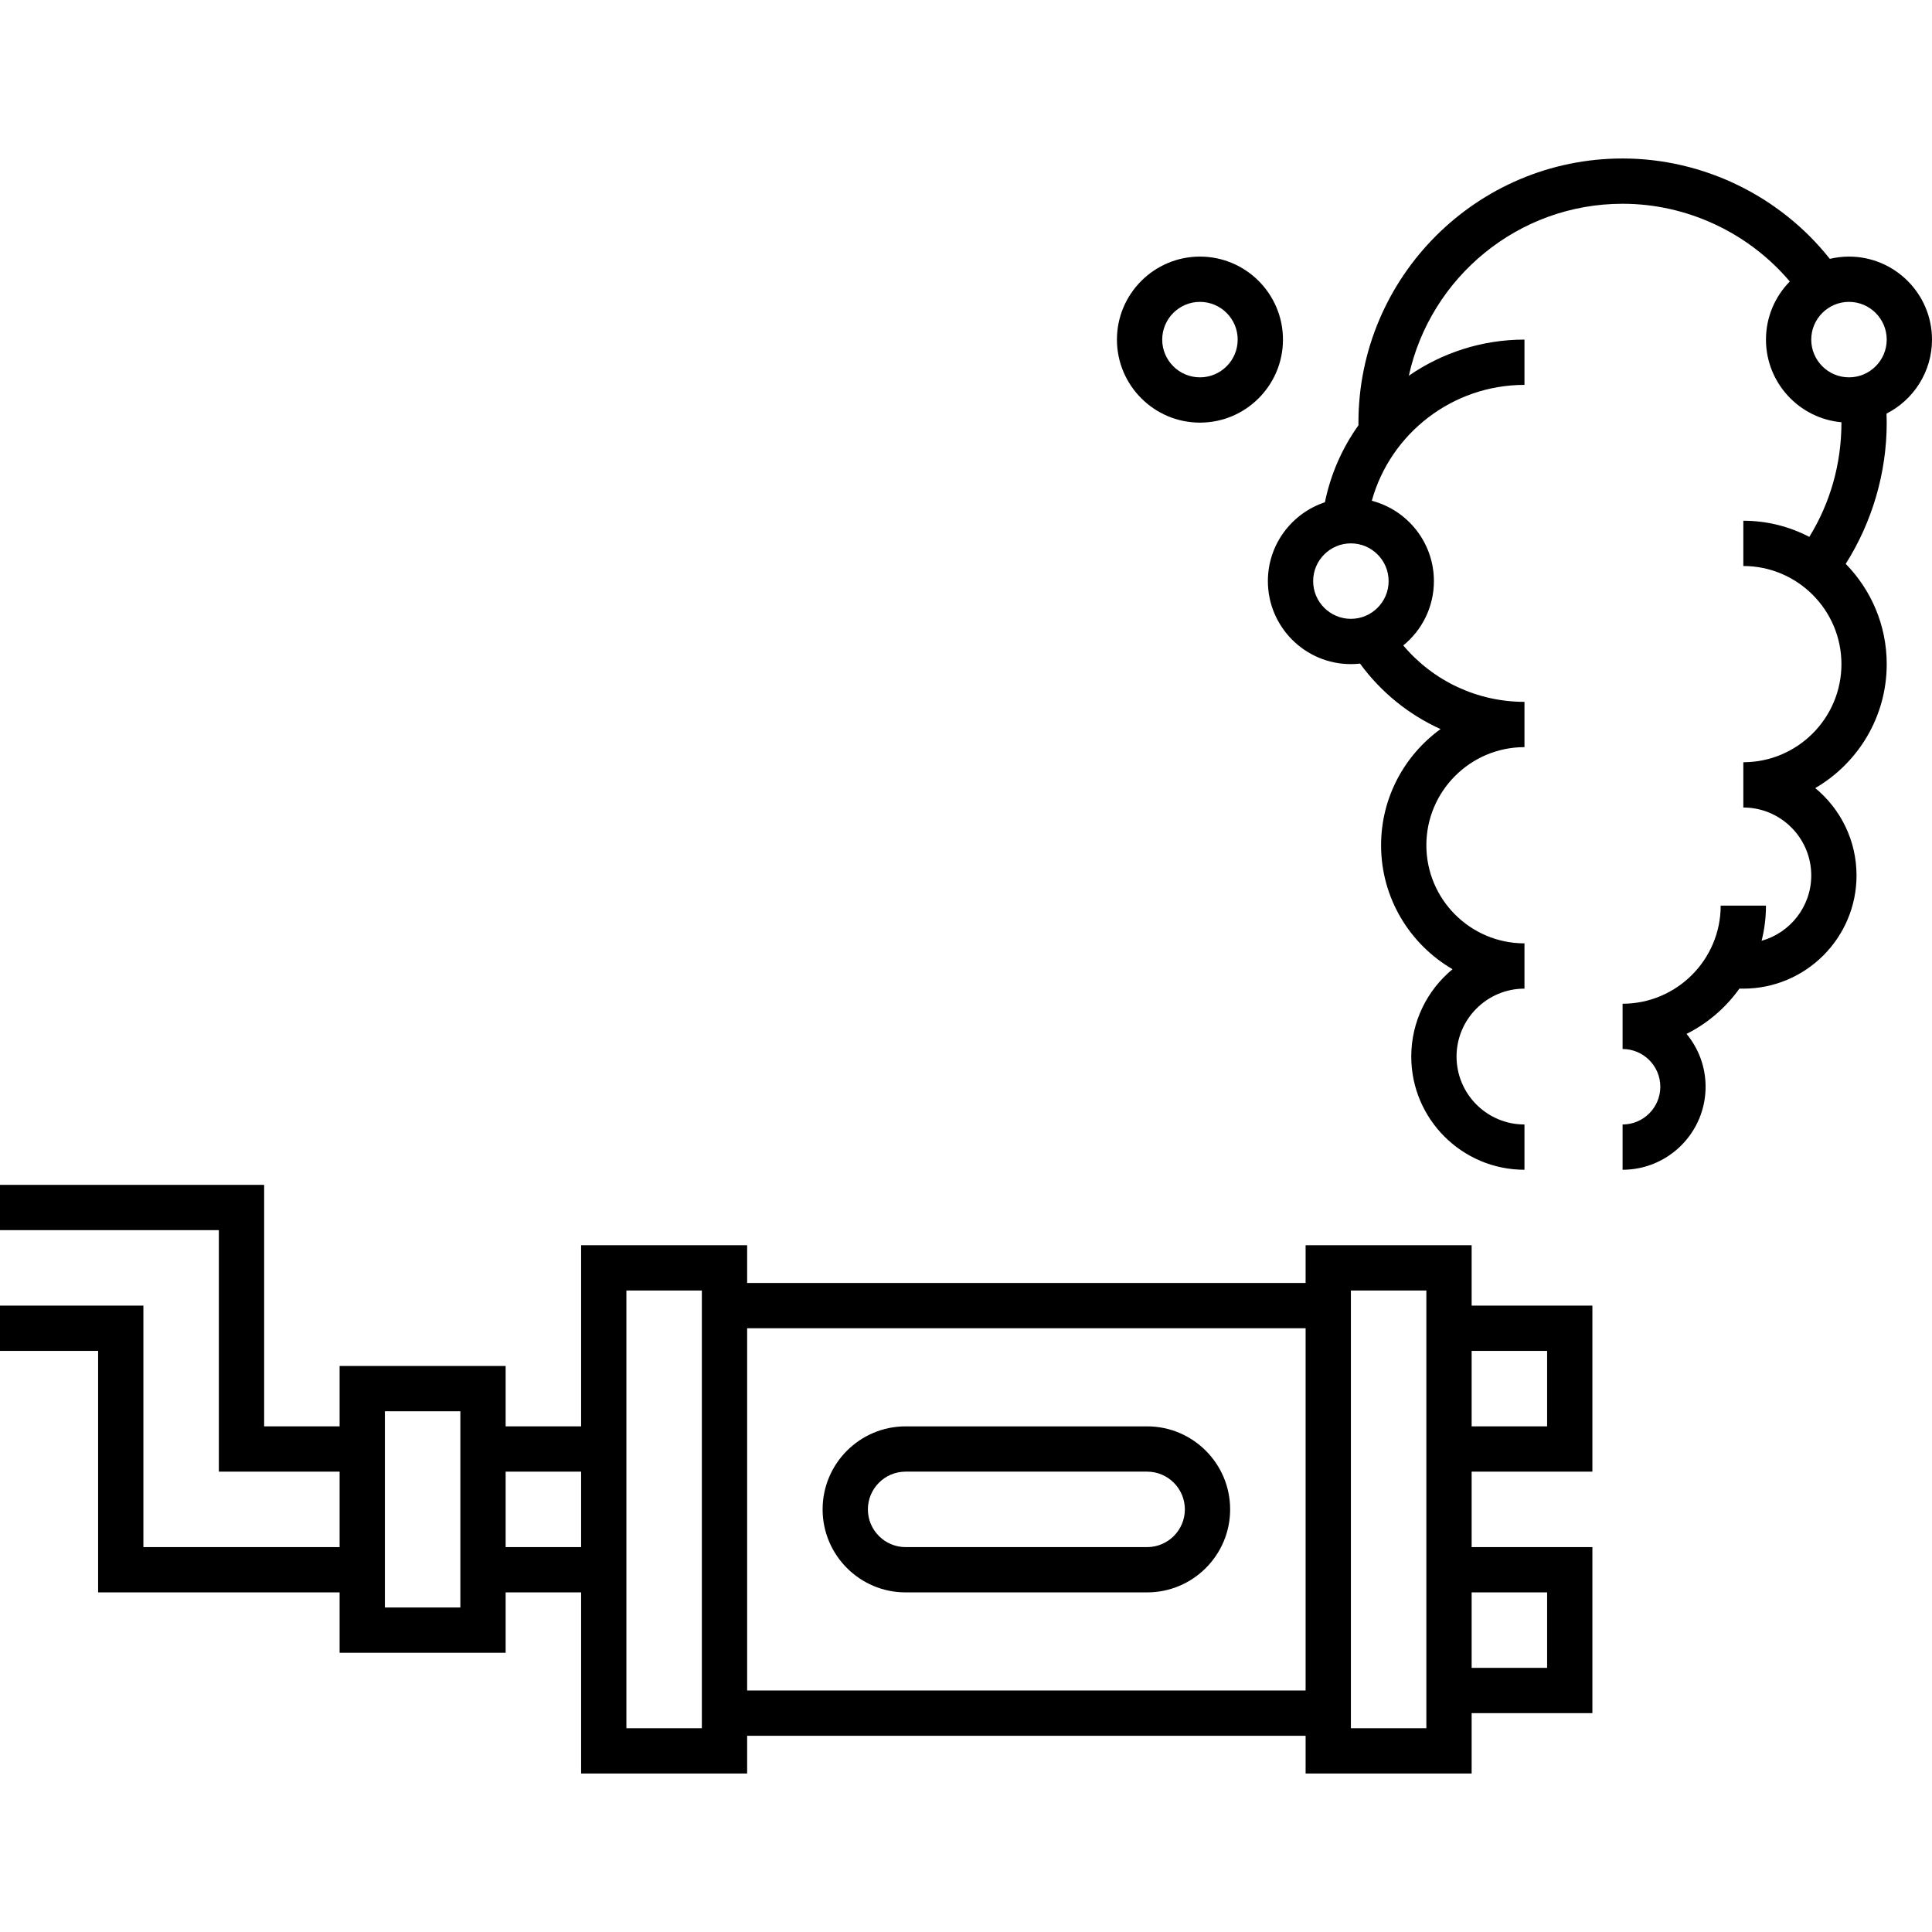 
<svg id="Layer_1" enable-background="new 0 0 512 512" height="512" viewBox="0 0 512 512" width="512" xmlns="http://www.w3.org/2000/svg"><g><path d="m390 330h-44v10h-148v-10h-44v48h-20v-16h-44v16h-20v-64h-70v12h58v64h32v20h-52v-64h-38v12h26v64h64v16h44v-16h20v48h44v-10h148v10h44v-16h32v-44h-32v-20h32v-44h-32zm-268 96h-20v-52h20zm32-16h-20v-20h20zm32 48h-20v-116h20zm160-10h-148v-96h148zm32 10h-20v-116h20zm32-36v20h-20v-20zm0-64v20h-20v-20z"/><path d="m318 112c12.131 0 22-9.869 22-22s-9.869-22-22-22-22 9.869-22 22 9.869 22 22 22zm0-32c5.514 0 10 4.486 10 10s-4.486 10-10 10-10-4.486-10-10 4.486-10 10-10z"/><path d="m512 90c0-12.131-9.869-22-22-22-1.749 0-3.449.211-5.081.599-13.223-16.696-33.578-26.599-54.919-26.599-38.598 0-70 31.402-70 70v.706c-4.27 5.984-7.351 12.893-8.888 20.404-8.766 2.899-15.112 11.165-15.112 20.89 0 12.131 9.869 22 22 22 .819 0 1.627-.049 2.424-.136 5.585 7.634 12.955 13.561 21.342 17.349-9.542 6.91-15.766 18.132-15.766 30.787 0 14.008 7.625 26.262 18.938 32.852-6.676 5.506-10.938 13.839-10.938 23.148 0 16.542 13.458 30 30 30v-12c-9.925 0-18-8.075-18-18s8.075-18 18-18v-12c-14.336 0-26-11.663-26-26s11.664-26 26-26v-12c-12.49 0-24.176-5.517-32.117-14.949 4.949-4.037 8.117-10.18 8.117-17.051 0-10.218-7.003-18.831-16.461-21.293 4.969-17.871 21.4-30.707 40.461-30.707v-12c-11.307 0-21.89 3.523-30.644 9.567 5.709-26.025 28.931-45.567 56.644-45.567 17.054 0 33.345 7.64 44.313 20.595-3.901 3.972-6.313 9.411-6.313 15.405 0 11.456 8.802 20.89 19.998 21.905 0 .032.002.063.002.095 0 10.869-2.926 21.206-8.514 30.279-5.238-2.727-11.183-4.279-17.486-4.279v12c14.336 0 26 11.663 26 26s-11.664 26-26 26v12c9.925 0 18 8.075 18 18 0 8.246-5.581 15.198-13.16 17.32.755-2.983 1.16-6.105 1.16-9.32h-12c0 14.337-11.664 26-26 26v12c5.514 0 10 4.486 10 10s-4.486 10-10 10v12c12.131 0 22-9.869 22-22 0-5.316-1.896-10.198-5.047-14.006 5.592-2.8 10.398-6.938 14.001-11.994h1.046c16.542 0 30-13.458 30-30 0-9.309-4.262-17.642-10.938-23.148 11.313-6.59 18.938-18.844 18.938-32.852 0-10.333-4.151-19.71-10.866-26.567 7.039-11.138 10.866-24.17 10.866-37.433 0-.794-.029-1.59-.055-2.386 7.146-3.637 12.055-11.061 12.055-19.614zm-144 64c0 5.514-4.486 10-10 10s-10-4.486-10-10 4.486-10 10-10 10 4.486 10 10zm122-54c-5.514 0-10-4.486-10-10s4.486-10 10-10 10 4.486 10 10-4.486 10-10 10z"/><path d="m240 422h64c12.131 0 22-9.869 22-22s-9.869-22-22-22h-64c-12.131 0-22 9.869-22 22s9.869 22 22 22zm0-32h64c5.514 0 10 4.486 10 10s-4.486 10-10 10h-64c-5.514 0-10-4.486-10-10s4.486-10 10-10z"/></g></svg>